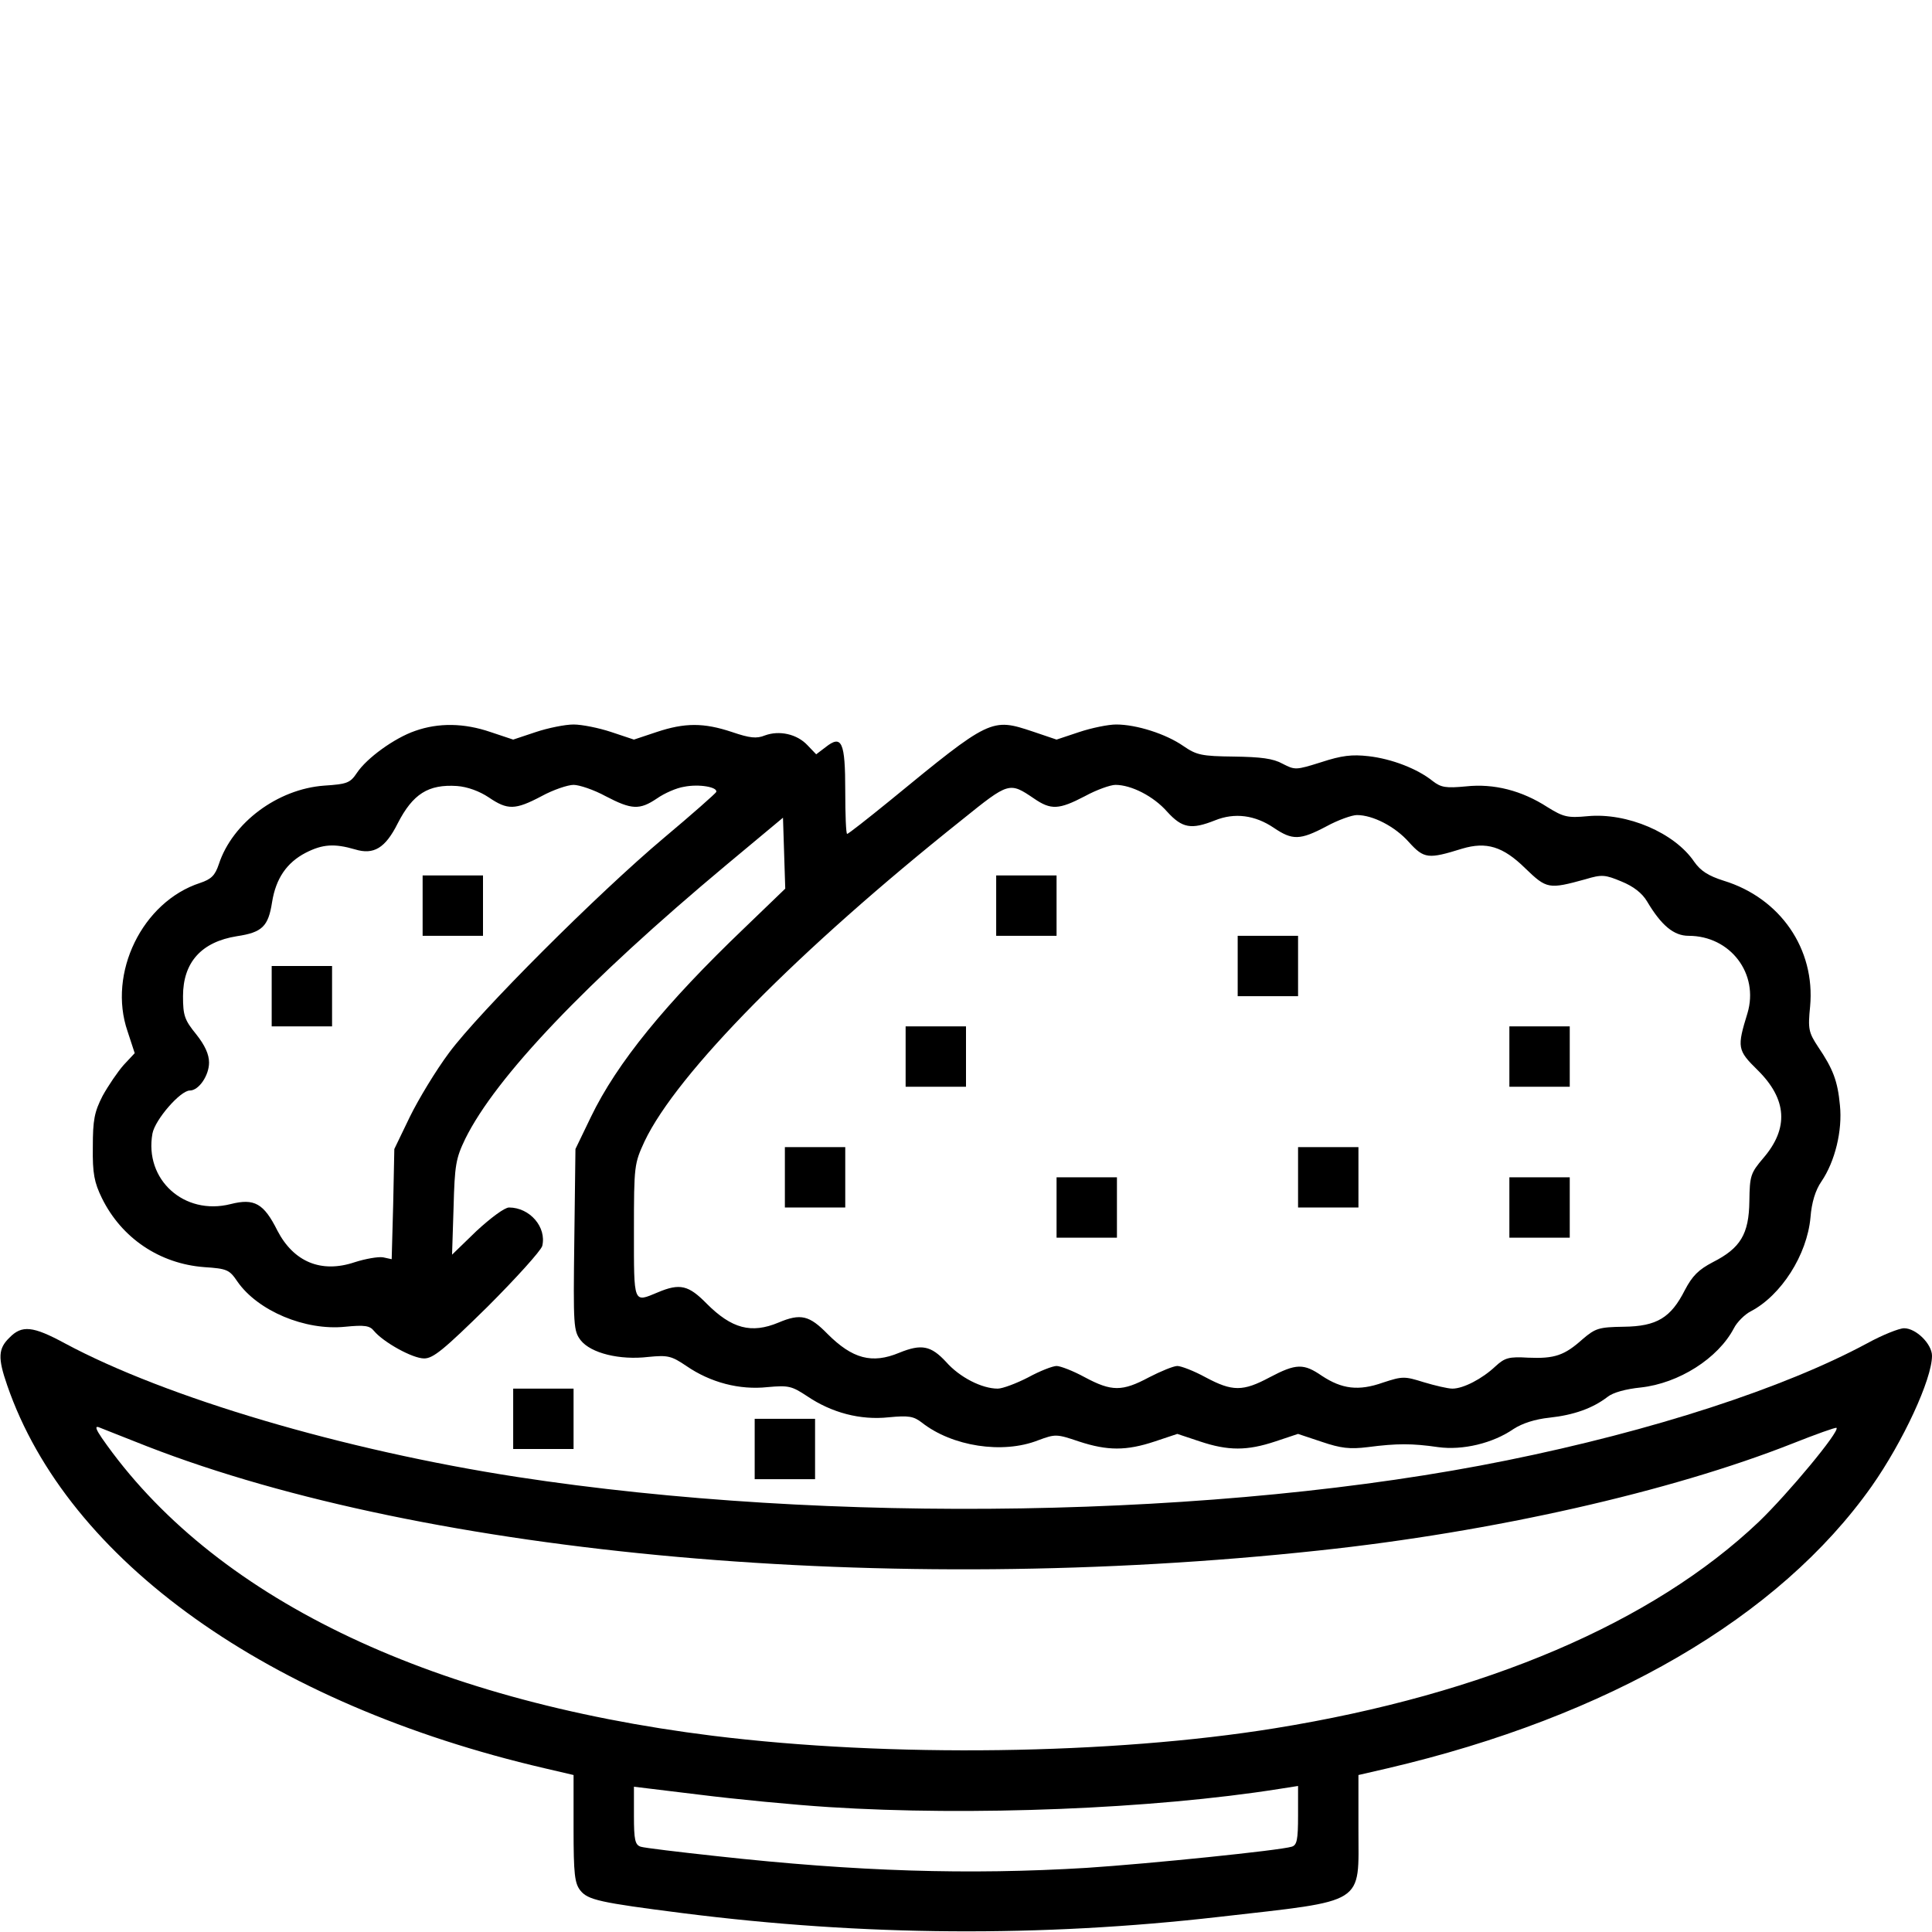 <?xml version="1.0" standalone="no"?>
<!DOCTYPE svg PUBLIC "-//W3C//DTD SVG 20010904//EN"
 "http://www.w3.org/TR/2001/REC-SVG-20010904/DTD/svg10.dtd">
<svg version="1.0" xmlns="http://www.w3.org/2000/svg"
 width="512pt" height="512pt" viewBox="0 0 512 512"
 preserveAspectRatio="xMidYMid meet">

<g transform="translate(0,512) scale(0.1,-0.1)"
fill="#000000" stroke="none">
<path d="M1100 3183 c-55 -19 -128 -72 -154 -111 -18 -27 -26 -30 -87 -34
-123 -9 -243 -98 -279 -208 -10 -30 -20 -40 -50 -50 -153 -50 -245 -239 -192
-393 l19 -58 -29 -31 c-16 -18 -41 -55 -56 -82 -22 -43 -26 -64 -26 -136 -1
-70 4 -94 24 -135 52 -106 153 -174 271 -183 61 -4 67 -7 88 -38 54 -78 180
-131 286 -120 51 5 65 3 76 -11 25 -30 102 -73 133 -73 24 0 52 23 168 137 76
76 141 148 145 161 12 50 -33 102 -88 102 -12 0 -49 -28 -86 -62 l-65 -63 4
125 c3 113 6 130 31 182 81 164 321 416 692 726 l150 125 3 -94 3 -94 -109
-105 c-209 -200 -337 -357 -406 -500 l-41 -85 -3 -240 c-3 -230 -2 -242 17
-267 27 -34 103 -53 179 -44 52 5 61 3 101 -24 64 -44 141 -64 215 -56 56 5
64 3 105 -24 65 -44 141 -64 216 -56 53 5 66 3 88 -14 80 -63 214 -84 308 -47
46 17 49 17 108 -3 76 -25 126 -25 201 0 l60 20 60 -20 c75 -25 125 -25 200 0
l60 20 63 -21 c50 -17 74 -20 122 -14 77 10 117 10 186 0 65 -9 145 10 200 48
23 15 57 26 95 30 65 7 115 25 154 55 15 12 49 21 88 25 101 11 205 77 247
157 8 16 29 37 45 45 80 42 149 149 158 249 3 39 13 72 29 95 36 53 56 135 49
202 -6 64 -18 96 -58 155 -25 38 -27 47 -21 107 14 152 -79 287 -229 333 -41
13 -61 26 -78 50 -52 77 -178 131 -283 121 -53 -5 -64 -2 -106 24 -68 44 -142
63 -216 55 -53 -5 -66 -3 -88 14 -41 33 -109 59 -170 66 -44 5 -71 2 -126 -16
-67 -21 -69 -21 -102 -4 -25 14 -58 18 -129 19 -86 1 -99 4 -134 28 -46 32
-124 57 -178 57 -21 0 -65 -9 -98 -20 l-60 -20 -62 21 c-111 37 -113 36 -380
-183 -59 -48 -110 -88 -113 -88 -3 0 -5 51 -5 114 0 130 -9 150 -52 116 l-25
-19 -23 24 c-28 30 -75 40 -113 26 -22 -9 -40 -7 -87 9 -75 25 -125 25 -200 0
l-60 -20 -60 20 c-33 11 -78 20 -100 20 -22 0 -67 -9 -100 -20 l-60 -20 -60
20 c-70 24 -138 25 -200 3z m195 -176 c50 -34 70 -34 140 3 31 17 70 30 85 30
15 0 54 -13 85 -30 69 -36 90 -37 136 -6 20 14 52 28 72 31 40 8 90 -1 85 -14
-2 -4 -64 -59 -138 -121 -176 -148 -490 -462 -570 -570 -35 -47 -81 -123 -104
-170 l-41 -85 -3 -146 -4 -146 -23 5 c-13 2 -47 -4 -75 -13 -89 -30 -162 1
-205 84 -36 72 -61 86 -124 70 -123 -31 -229 65 -207 187 7 37 74 114 99 114
24 0 51 40 51 74 0 22 -11 46 -34 75 -31 38 -35 50 -35 101 0 90 49 144 143
159 67 10 83 26 93 90 10 63 39 105 89 131 45 23 76 25 131 9 49 -15 80 3 113
69 40 78 81 104 157 99 28 -2 60 -14 84 -30z m1445 -3 c45 -31 66 -30 135 6
31 17 68 30 81 30 42 0 101 -30 137 -71 40 -44 64 -48 127 -23 52 21 106 14
156 -20 49 -33 69 -33 139 4 31 17 68 30 81 30 42 0 101 -30 138 -72 40 -44
51 -45 141 -17 64 19 108 6 167 -52 57 -55 62 -56 160 -29 43 13 52 12 95 -6
32 -13 55 -31 68 -53 38 -64 71 -91 110 -91 111 0 187 -101 156 -205 -28 -91
-27 -98 27 -151 78 -77 83 -154 15 -233 -34 -40 -36 -47 -37 -114 -1 -88 -24
-125 -97 -162 -38 -20 -54 -36 -74 -74 -37 -73 -74 -96 -162 -97 -66 -1 -75
-4 -109 -33 -48 -43 -74 -52 -144 -49 -51 3 -62 0 -87 -23 -35 -33 -85 -59
-114 -59 -12 0 -46 8 -76 17 -51 16 -56 16 -108 -1 -65 -23 -109 -17 -162 18
-48 33 -68 33 -138 -4 -71 -38 -99 -38 -170 0 -31 17 -65 30 -75 30 -10 0 -44
-14 -75 -30 -71 -38 -99 -38 -170 0 -31 17 -65 30 -75 30 -10 0 -44 -13 -75
-30 -31 -16 -68 -30 -81 -30 -42 0 -101 30 -137 71 -40 43 -65 48 -124 24 -72
-30 -124 -16 -190 50 -48 49 -71 55 -130 30 -72 -30 -124 -16 -190 50 -48 49
-71 55 -130 30 -65 -27 -63 -33 -63 163 0 174 1 178 28 237 86 181 409 508
842 853 124 100 125 100 190 56z"/>
<path d="M1120 2720 l0 -80 80 0 80 0 0 80 0 80 -80 0 -80 0 0 -80z"/>
<path d="M720 2480 l0 -80 80 0 80 0 0 80 0 80 -80 0 -80 0 0 -80z"/>
<path d="M2640 2720 l0 -80 80 0 80 0 0 80 0 80 -80 0 -80 0 0 -80z"/>
<path d="M3280 2560 l0 -80 80 0 80 0 0 80 0 80 -80 0 -80 0 0 -80z"/>
<path d="M2400 2320 l0 -80 80 0 80 0 0 80 0 80 -80 0 -80 0 0 -80z"/>
<path d="M4000 2320 l0 -80 80 0 80 0 0 80 0 80 -80 0 -80 0 0 -80z"/>
<path d="M2080 2000 l0 -80 80 0 80 0 0 80 0 80 -80 0 -80 0 0 -80z"/>
<path d="M3440 2000 l0 -80 80 0 80 0 0 80 0 80 -80 0 -80 0 0 -80z"/>
<path d="M2800 1920 l0 -80 80 0 80 0 0 80 0 80 -80 0 -80 0 0 -80z"/>
<path d="M4000 1920 l0 -80 80 0 80 0 0 80 0 80 -80 0 -80 0 0 -80z"/>
<path d="M25 1575 c-30 -29 -31 -54 -6 -126 160 -465 693 -845 1424 -1015 l77
-18 0 -142 c0 -121 3 -145 18 -164 20 -25 51 -32 271 -60 480 -61 949 -64
1421 -10 394 45 370 30 370 233 l0 143 78 18 c585 137 1036 399 1282 747 83
118 160 284 160 346 0 31 -42 73 -74 73 -13 0 -58 -18 -98 -40 -221 -119 -569
-232 -954 -310 -758 -154 -1797 -171 -2624 -44 -460 71 -930 210 -1198 354
-85 46 -114 49 -147 15z m365 -288 c746 -290 1964 -399 3105 -276 461 49 932
156 1254 283 63 25 116 44 118 42 9 -9 -128 -174 -206 -249 -281 -267 -725
-457 -1282 -547 -433 -70 -1021 -78 -1490 -20 -762 95 -1328 370 -1619 789
-15 22 -19 32 -9 29 7 -3 66 -26 129 -51z m1807 -956 c376 -24 857 -5 1192 48
l51 8 0 -78 c0 -65 -3 -79 -17 -83 -33 -10 -376 -45 -543 -56 -313 -19 -608
-10 -980 31 -102 11 -193 22 -202 25 -15 5 -18 18 -18 82 l0 77 173 -21 c95
-12 250 -27 344 -33z"/>
<path d="M1360 1360 l0 -80 80 0 80 0 0 80 0 80 -80 0 -80 0 0 -80z"/>
<path d="M2000 1280 l0 -80 80 0 80 0 0 80 0 80 -80 0 -80 0 0 -80z"/>
</g>
</svg>

